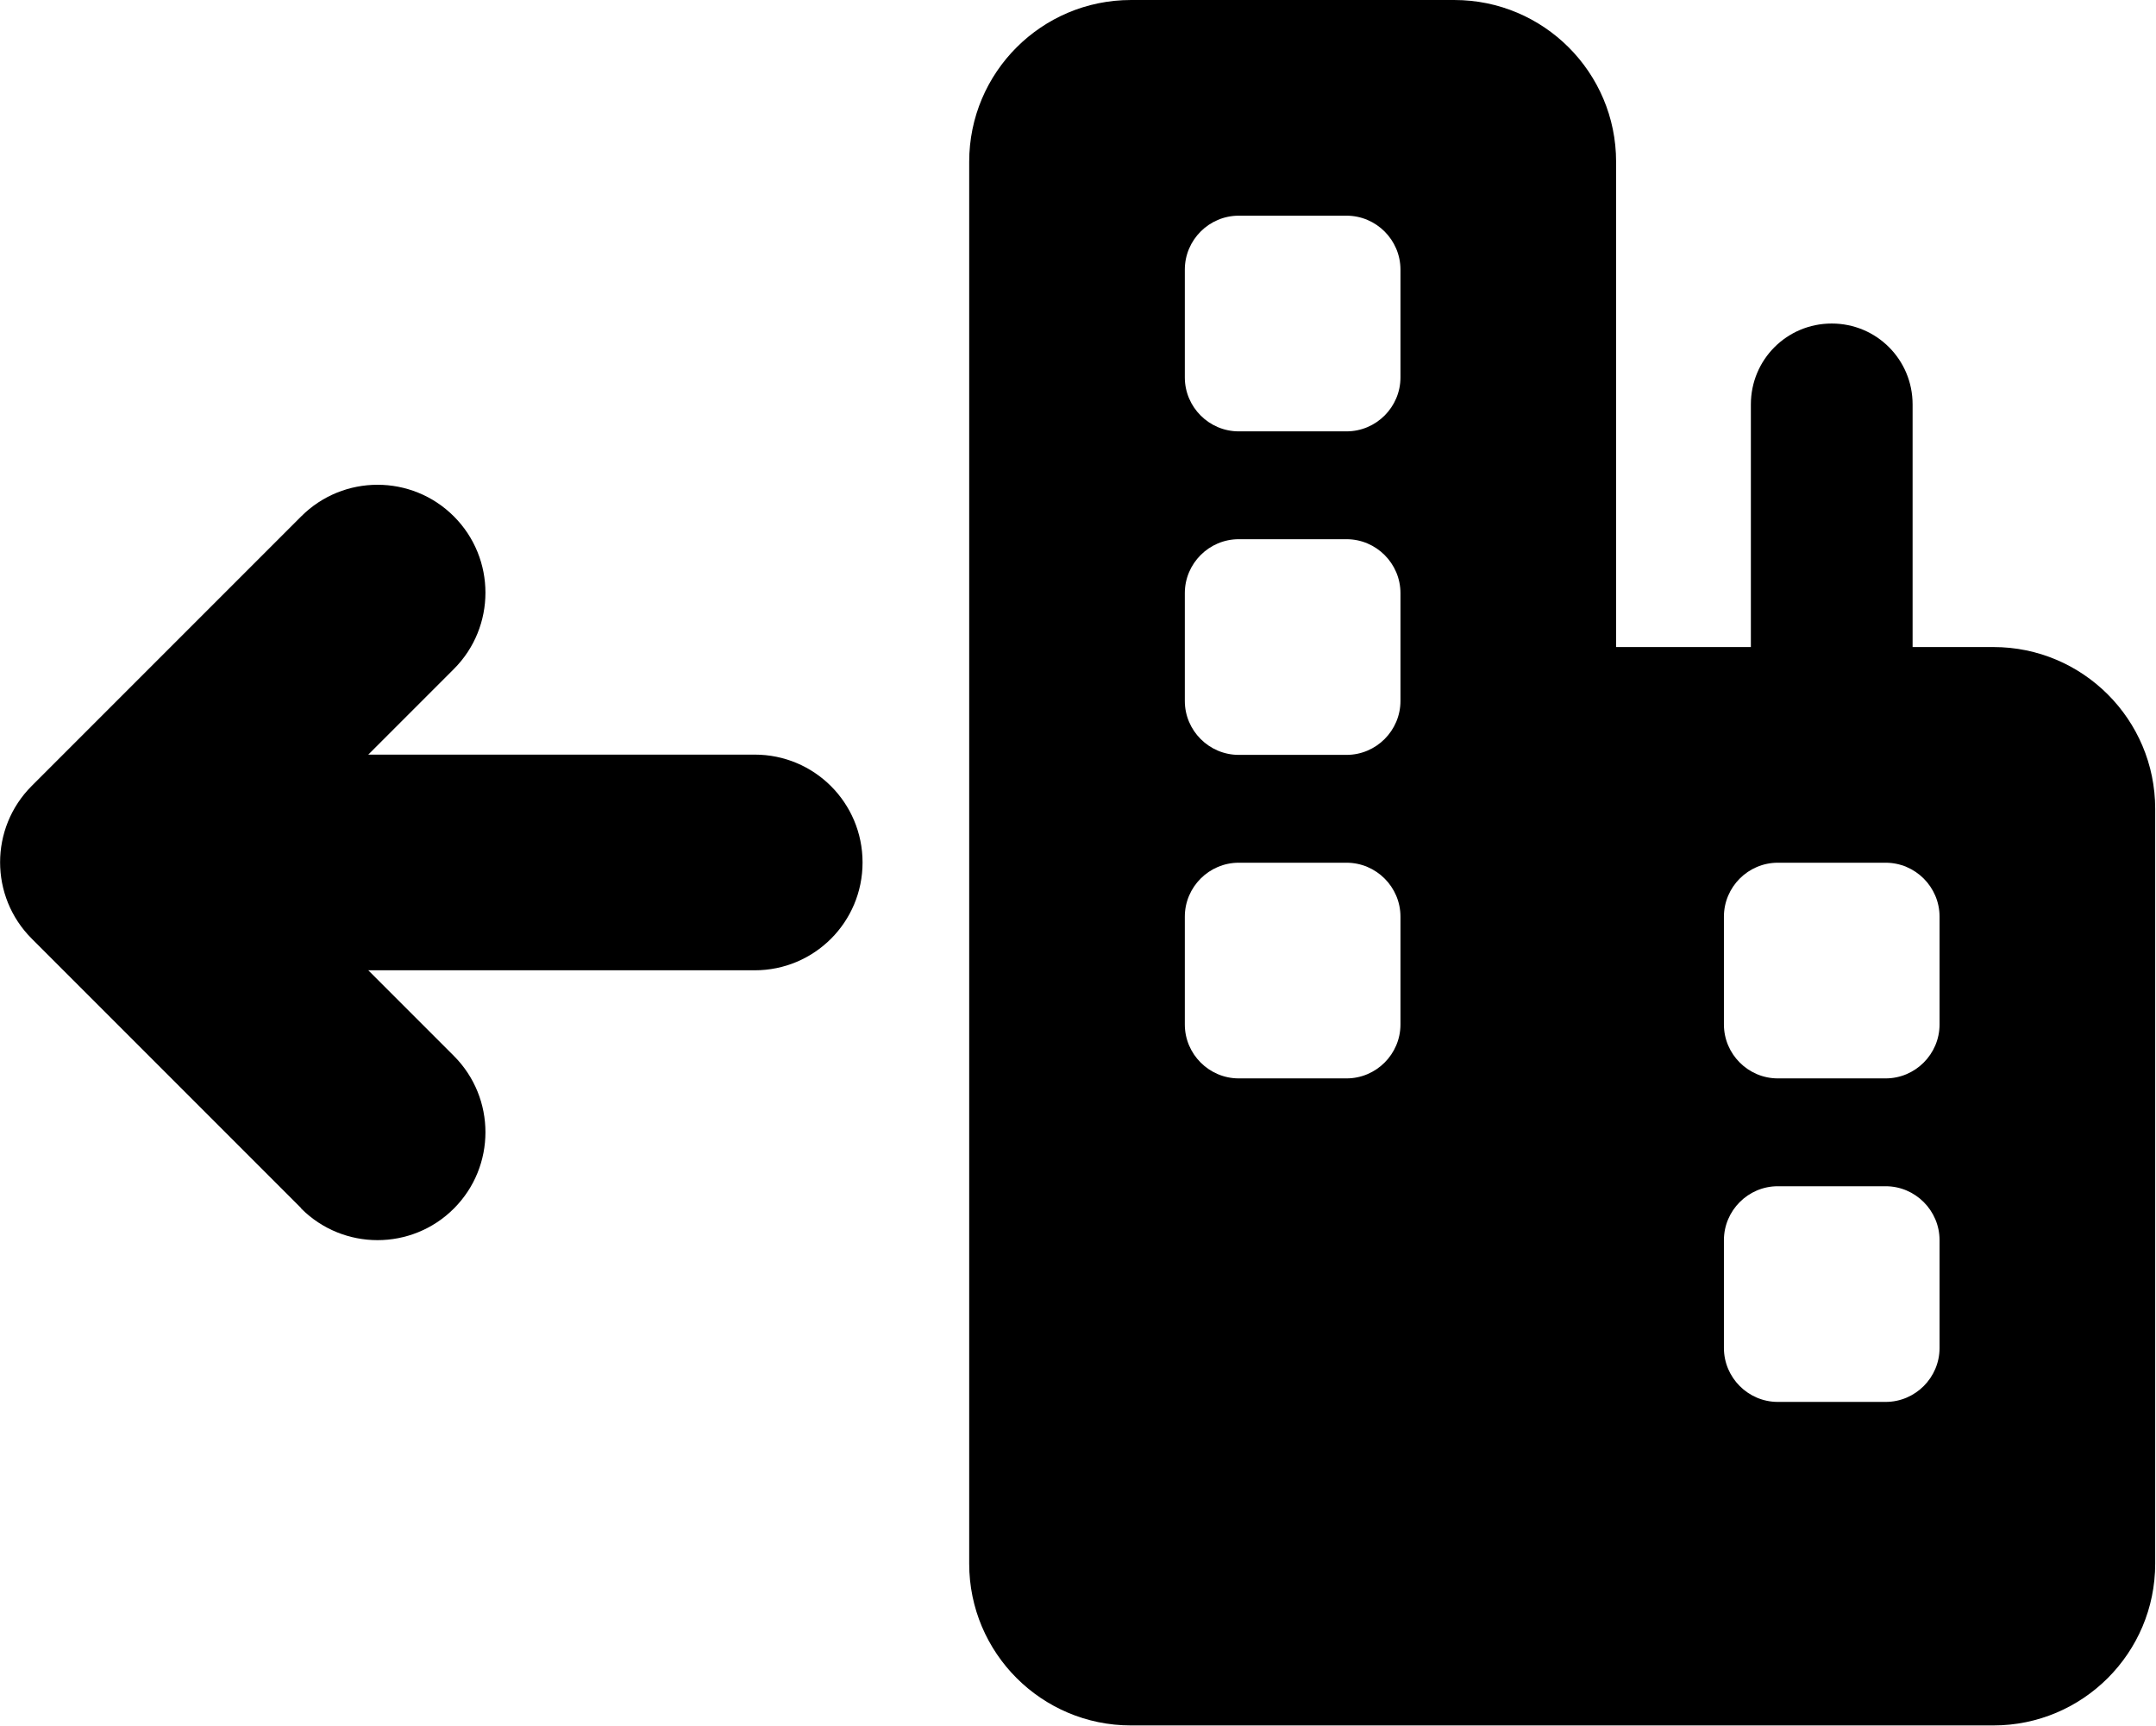 <?xml version="1.0" encoding="utf-8"?>
<svg viewBox="1.259 45.752 495.918 396.967" xmlns="http://www.w3.org/2000/svg">
  <g style="" transform="matrix(0.775, 0, 0, 0.775, 53.446, 50.613)">
    <path d="M 220.315 41.73 C 220.315 15.23 241.815 -6.27 268.315 -6.27 L 364.315 -6.27 C 390.815 -6.27 412.315 15.23 412.315 41.73 L 412.315 185.73 L 452.315 185.73 L 452.315 113.73 C 452.315 100.43 463.015 89.73 476.315 89.73 C 489.615 89.73 500.315 100.43 500.315 113.73 L 500.315 185.73 L 524.315 185.73 C 550.815 185.73 572.315 207.23 572.315 233.73 L 572.315 457.73 C 572.315 484.23 550.815 505.73 524.315 505.73 L 364.315 505.73 L 268.315 505.73 C 241.815 505.73 220.315 484.23 220.315 457.73 L 220.315 41.73 Z M 284.315 73.73 L 284.315 105.73 C 284.315 114.53 291.515 121.73 300.315 121.73 L 332.315 121.73 C 341.115 121.73 348.315 114.53 348.315 105.73 L 348.315 73.73 C 348.315 64.93 341.115 57.73 332.315 57.73 L 300.315 57.73 C 291.515 57.73 284.315 64.93 284.315 73.73 Z M 300.315 153.73 C 291.515 153.73 284.315 160.93 284.315 169.73 L 284.315 201.73 C 284.315 210.53 291.515 217.73 300.315 217.73 L 332.315 217.73 C 341.115 217.73 348.315 210.53 348.315 201.73 L 348.315 169.73 C 348.315 160.93 341.115 153.73 332.315 153.73 L 300.315 153.73 Z M 284.315 265.73 L 284.315 297.73 C 284.315 306.53 291.515 313.73 300.315 313.73 L 332.315 313.73 C 341.115 313.73 348.315 306.53 348.315 297.73 L 348.315 265.73 C 348.315 256.93 341.115 249.73 332.315 249.73 L 300.315 249.73 C 291.515 249.73 284.315 256.93 284.315 265.73 Z M 460.315 249.73 C 451.515 249.73 444.315 256.93 444.315 265.73 L 444.315 297.73 C 444.315 306.53 451.515 313.73 460.315 313.73 L 492.315 313.73 C 501.115 313.73 508.315 306.53 508.315 297.73 L 508.315 265.73 C 508.315 256.93 501.115 249.73 492.315 249.73 L 460.315 249.73 Z M 444.315 361.73 L 444.315 393.73 C 444.315 402.53 451.515 409.73 460.315 409.73 L 492.315 409.73 C 501.115 409.73 508.315 402.53 508.315 393.73 L 508.315 361.73 C 508.315 352.93 501.115 345.73 492.315 345.73 L 460.315 345.73 C 451.515 345.73 444.315 352.93 444.315 361.73 Z" style=""/>
    <path d="M -22.553 -12.543 L 57.447 67.457 C 69.947 79.957 69.947 100.257 57.447 112.757 L -22.553 192.757 C -35.053 205.257 -55.353 205.257 -67.853 192.757 C -80.353 180.257 -80.353 159.957 -67.853 147.457 L -42.453 122.057 L -157.154 122.057 C -174.854 122.057 -189.154 107.757 -189.154 90.057 C -189.154 72.357 -174.854 58.057 -157.154 58.057 L -42.453 58.057 L -67.853 32.657 C -80.353 20.157 -80.353 -0.143 -67.853 -12.643 C -55.353 -25.143 -35.053 -25.143 -22.553 -12.643 L -22.553 -12.543 Z" style="" transform="matrix(-1, 0, 0, -1, -0.487, 339.709)" />
  </g>
</svg>